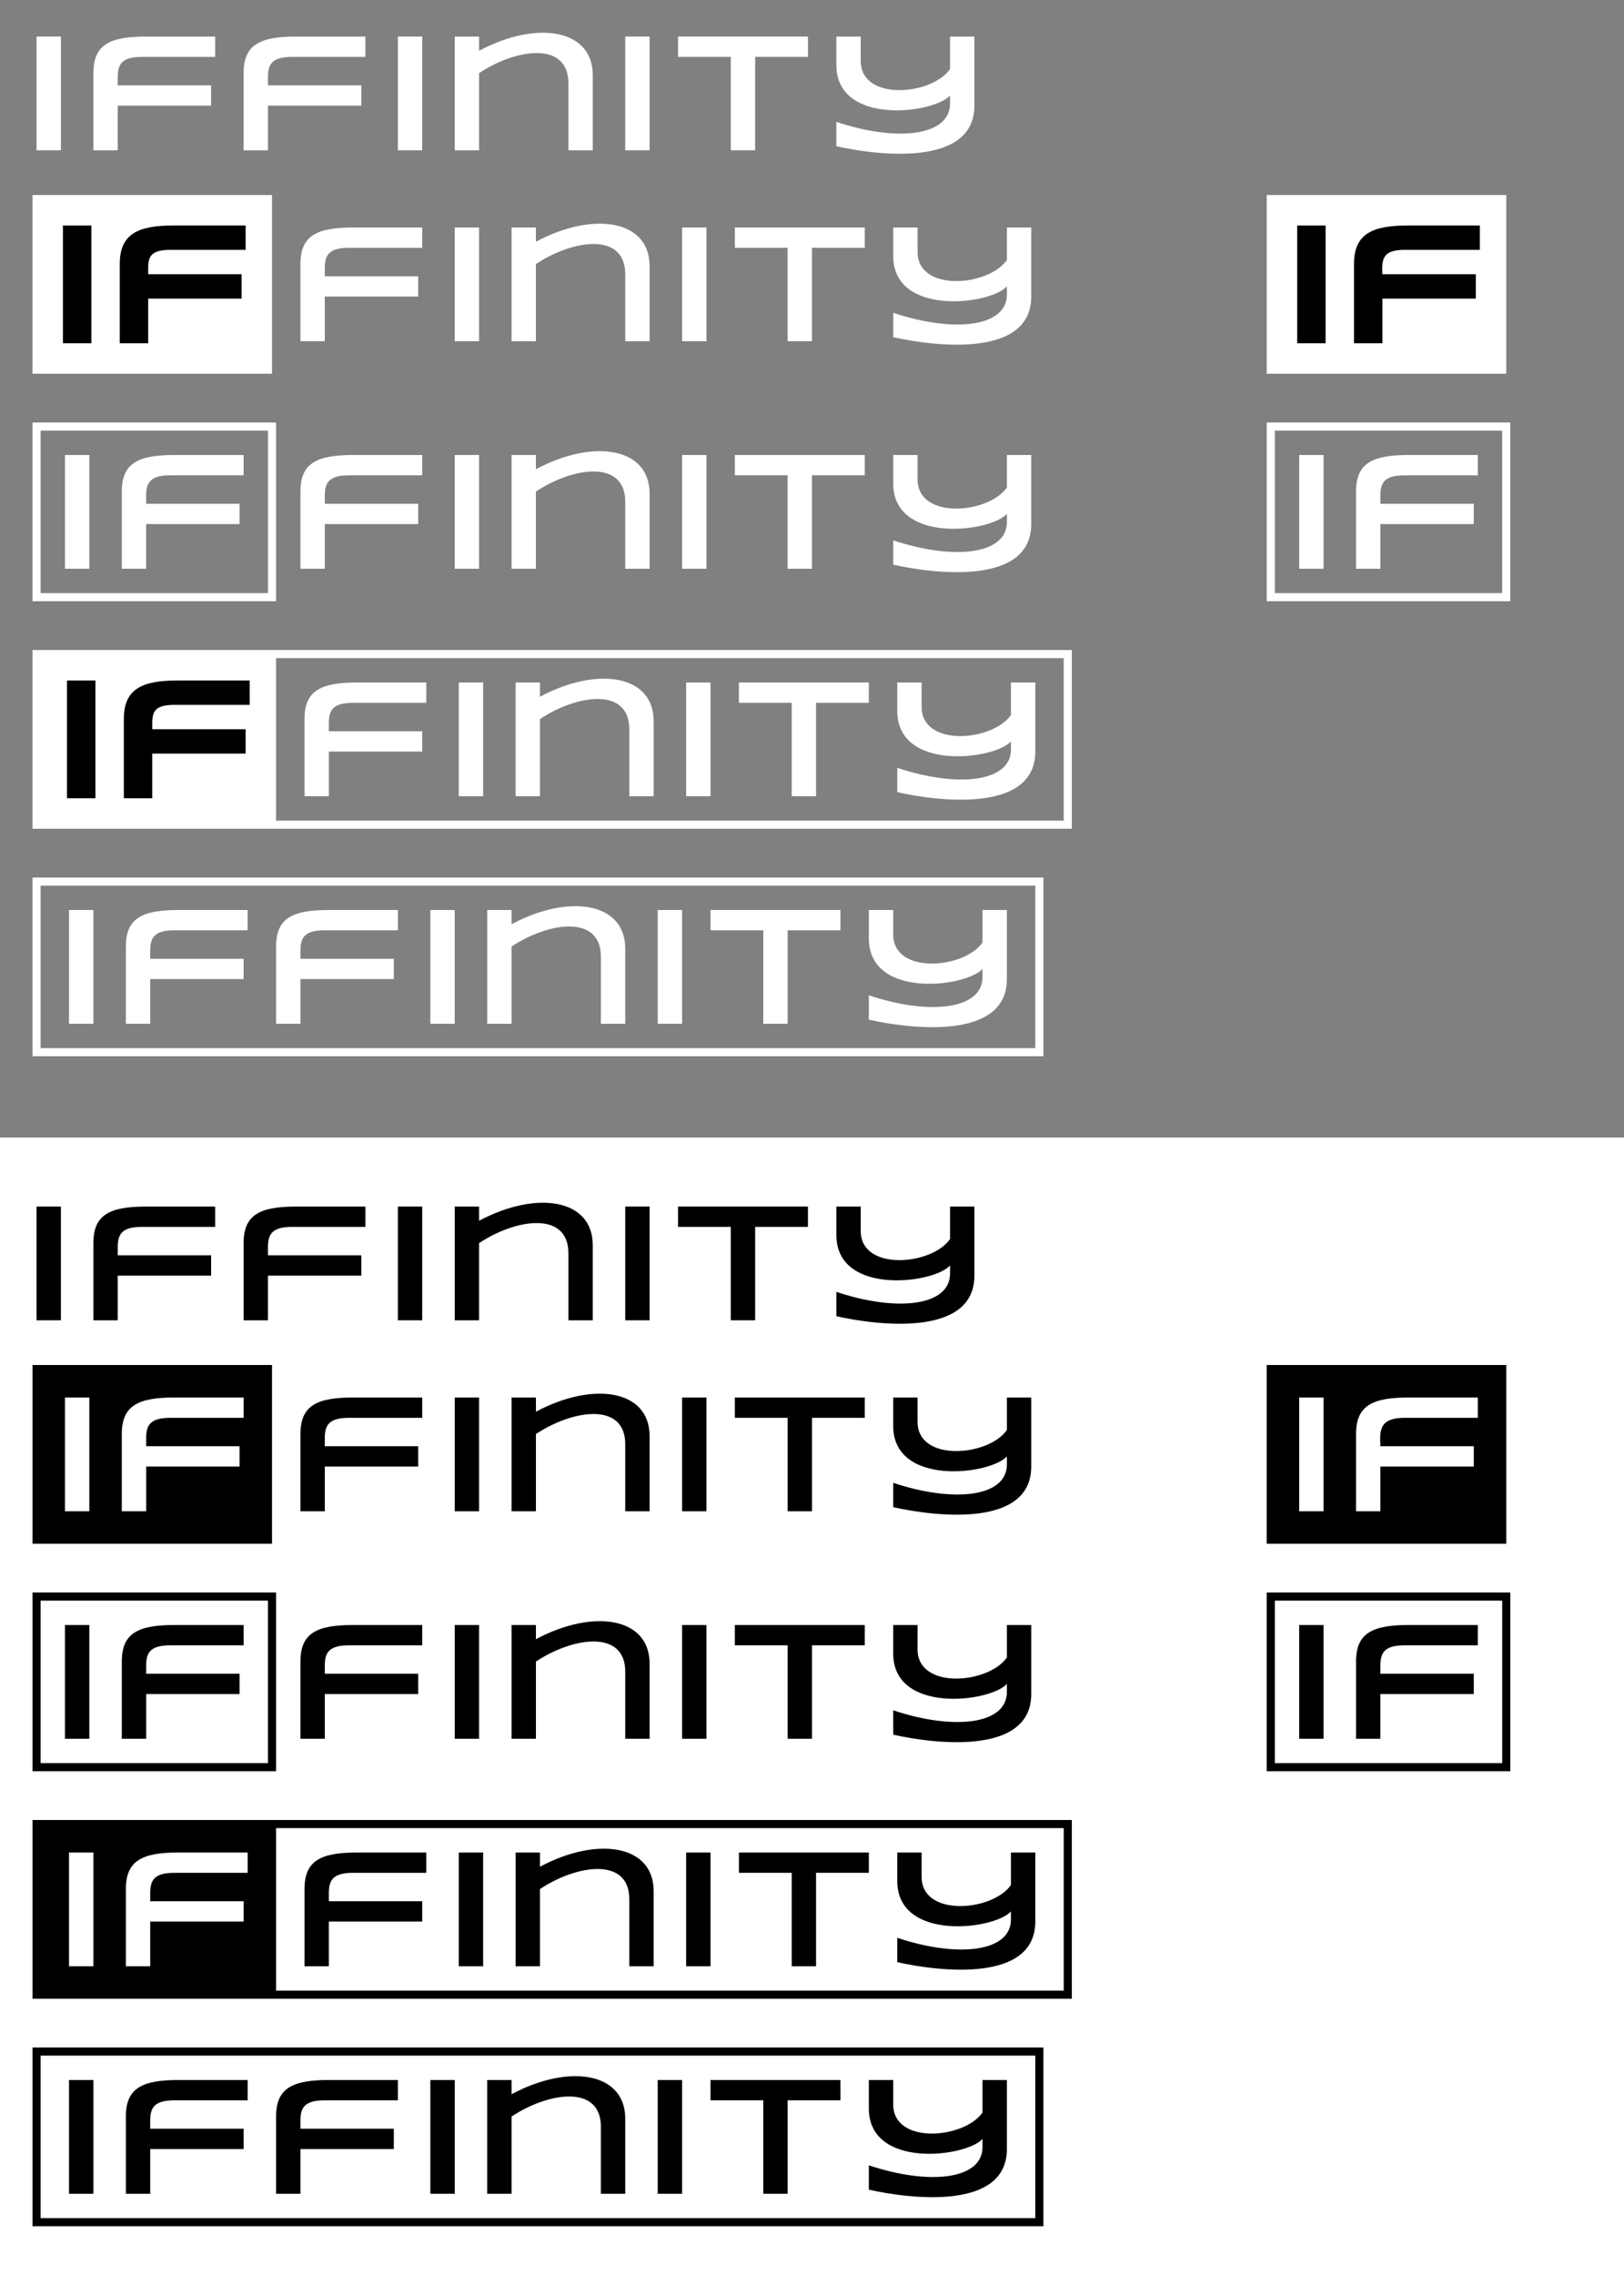 <?xml version="1.0" encoding="UTF-8" standalone="no"?>
<!-- Created with Inkscape (http://www.inkscape.org/) -->

<svg
   width="400"
   height="560"
   viewBox="0 0 400 560"
   version="1.1"
   id="svg472"
   inkscape:version="1.2.2 (732a01da63, 2022-12-09)"
   sodipodi:docname="iffinity - logo.svg"
   xmlns:inkscape="http://www.inkscape.org/namespaces/inkscape"
   xmlns:sodipodi="http://sodipodi.sourceforge.net/DTD/sodipodi-0.dtd"
   xmlns="http://www.w3.org/2000/svg"
   xmlns:svg="http://www.w3.org/2000/svg">
  <rect x="0" y="0" width="400" height="560" fill="#808080" stroke="none"/>
  <sodipodi:namedview
     id="namedview474"
     pagecolor="#000000"
     bordercolor="#666666"
     borderopacity="1.0"
     inkscape:showpageshadow="false"
     inkscape:pageopacity="0"
     inkscape:pagecheckerboard="0"
     inkscape:deskcolor="#000000"
     inkscape:document-units="px"
     showgrid="false"
     inkscape:zoom="1.4142136"
     inkscape:cx="126.21856"
     inkscape:cy="311.83409"
     inkscape:window-width="1920"
     inkscape:window-height="1017"
     inkscape:window-x="-8"
     inkscape:window-y="-8"
     inkscape:window-maximized="1"
     inkscape:current-layer="layer1"
     showborder="true">
    <inkscape:grid
       type="xygrid"
       id="grid593"
       empspacing="2"
       originx="0"
       originy="0"
       color="#666666"
       opacity="0.2"
       empcolor="#666666"
       empopacity="0.302"
       spacingy="0.5"
       spacingx="0.5" />
  </sodipodi:namedview>
  <defs
     id="defs469" />
  <g
     inkscape:label="Layer 1"
     inkscape:groupmode="layer"
     id="layer1">
    <path
       id="rect1119"
       style="opacity:1;fill:#ffffff;stroke:none;stroke-width:0.25;stroke-opacity:1;paint-order:stroke markers fill"
       d="m 8,48 v 44 h 59 v -44 z"
       sodipodi:nodetypes="ccccc" />
    <path
       id="path1122"
       style="opacity:1;fill:#ffffff;stroke:none;stroke-width:0.25;stroke-opacity:1;paint-order:stroke markers fill"
       d="m 8,160 v 44 h 256 v -44 z m 60,2 h 194 v 40 H 68 Z"
       sodipodi:nodetypes="cccccccccc" />
    <path
       style="fill:#ffffff;fill-opacity:1;stroke:none;stroke-width:0.25;paint-order:stroke markers fill"
       d="m 9,9 h 6 V 37 H 9 Z"
       id="path1035-8"
       sodipodi:nodetypes="ccccc" />
    <path
       style="fill:#ffffff;stroke:none;stroke-width:0.25;paint-order:stroke markers fill"
       d="m 98,9 h 6 V 37 h -6 z"
       id="path1035-8-7"
       sodipodi:nodetypes="ccccc" />
    <path
       style="fill:#ffffff;stroke:none;stroke-width:0.25;paint-order:stroke markers fill"
       d="m 154,9 h 6 V 37 h -6 z"
       id="path1043-9"
       sodipodi:nodetypes="ccccc" />
    <path
       style="fill:#ffffff;stroke:none;stroke-width:0.25;paint-order:stroke markers fill"
       d="m 180,37 h 6 v -23 h 13 V 9 h -32 v 5 h 13 z"
       id="path1045-0"
       sodipodi:nodetypes="ccccccccc" />
    <path
       style="fill:#ffffff;stroke:none;stroke-width:0.25;paint-order:stroke markers fill"
       d="M 112,37 V 9 h 6 v 3.5 c 14,-7.5 28,-5.5 28,6 v 18.5 h -6 v -16.5 c 0,-10.5 -13,-8.5 -22,-2.5 v 19 z"
       id="path1047-6"
       sodipodi:nodetypes="ccccccccccc" />
    <path
       style="fill:#ffffff;stroke:none;stroke-width:0.25;stroke-opacity:1;paint-order:stroke markers fill"
       d="m 206,9 v 7 c 0,15 24,12 28,7.5 v 2 c 0,8 -13,9.5 -28,4.5 v 6 c 10.8,2.4 34,5 34,-10 V 9 h -6 v 8 c -4.5,6.5 -22,8 -22,-2 V 9 Z"
       id="path1049-5"
       sodipodi:nodetypes="ccccccccccccc" />
    <path
       style="fill:#ffffff;stroke:none;stroke-width:0.25;paint-order:stroke markers fill"
       d="m 60,37 v -19 c 0,-7 4,-9 13,-9 H 90 V 14 H 72 c -5,0 -6,1.8 -6,5 v 2 h 23 v 5 H 66 v 11 z"
       id="path7958"
       sodipodi:nodetypes="ccccccscccccc" />
    <path
       style="fill:#000000;stroke:#000000;stroke-width:1;paint-order:stroke markers fill"
       d="m 16,56 h 6 v 28 h -6 z"
       id="path7986"
       sodipodi:nodetypes="ccccc" />
    <path
       style="fill:#ffffff;stroke:none;stroke-width:0.25;paint-order:stroke markers fill"
       d="m 112,56 h 6 v 28 h -6 z"
       id="path7988"
       sodipodi:nodetypes="ccccc" />
    <path
       style="fill:#000000;stroke:#000000;stroke-width:1;paint-order:stroke markers fill"
       d="m 17,168 h 6 v 28 h -6 z"
       id="path8002"
       sodipodi:nodetypes="ccccc" />
    <path
       style="fill:#ffffff;stroke:none;stroke-width:0.25;paint-order:stroke markers fill"
       d="m 113,168 h 6 v 28 h -6 z"
       id="path8004"
       sodipodi:nodetypes="ccccc" />
    <path
       style="fill:#ffffff;stroke:none;stroke-width:0.25;paint-order:stroke markers fill"
       d="m 168,56 h 6 v 28 h -6 z"
       id="path8030"
       sodipodi:nodetypes="ccccc" />
    <path
       style="fill:#ffffff;stroke:none;stroke-width:0.25;paint-order:stroke markers fill"
       d="m 194,84 h 6 v -23 h 13 v -5 h -32 v 5 h 13 z"
       id="path8032"
       sodipodi:nodetypes="ccccccccc" />
    <path
       style="fill:#ffffff;stroke:none;stroke-width:0.25;paint-order:stroke markers fill"
       d="m 126,84 v -28 h 6 v 3.5 c 14,-7.5 28,-5.5 28,6 v 18.5 h -6 v -16.5 c 0,-10.5 -13,-8.5 -22,-2.5 v 19 z"
       id="path8034"
       sodipodi:nodetypes="ccccccccccc" />
    <path
       style="fill:#ffffff;stroke:none;stroke-width:0.25;stroke-opacity:1;paint-order:stroke markers fill"
       d="m 220,56 v 7 c 0,15 24,12 28,7.5 v 2 c 0,8 -13,9.5 -28,4.5 v 6 c 10.8,2.4 34,5 34,-10 v -17 h -6 v 8 c -4.5,6.5 -22,8 -22,-2 v -6 z"
       id="path8036"
       sodipodi:nodetypes="ccccccccccccc" />
    <path
       style="fill:#ffffff;stroke:none;stroke-width:0.25;paint-order:stroke markers fill"
       d="m 169,168 h 6 v 28 h -6 z"
       id="path8040"
       sodipodi:nodetypes="ccccc" />
    <path
       style="fill:#ffffff;stroke:none;stroke-width:0.25;paint-order:stroke markers fill"
       d="m 195,196 h 6 v -23 h 13 v -5 h -32 v 5 h 13 z"
       id="path8042"
       sodipodi:nodetypes="ccccccccc" />
    <path
       style="fill:#ffffff;stroke:none;stroke-width:0.25;paint-order:stroke markers fill"
       d="m 127,196 v -28 h 6 v 3.5 c 14,-7.5 28,-5.5 28,6 v 18.5 h -6 v -16.5 c 0,-10.5 -13,-8.5 -22,-2.5 v 19 z"
       id="path8044"
       sodipodi:nodetypes="ccccccccccc" />
    <path
       style="fill:#ffffff;stroke:none;stroke-width:0.25;stroke-opacity:1;paint-order:stroke markers fill"
       d="m 221,168 v 7 c 0,15 24,12 28,7.5 v 2 c 0,8 -13,9.5 -28,4.5 v 6 c 10.8,2.4 34,5 34,-10 v -17 h -6 v 8 c -4.5,6.5 -22,8 -22,-2 v -6 z"
       id="path8046"
       sodipodi:nodetypes="ccccccccccccc" />
    <path
       id="path8120"
       style="opacity:1;fill:#ffffff;stroke:none;stroke-width:0.25;stroke-opacity:1;paint-order:stroke markers fill"
       d="m 312,48 v 44 h 59 v -44 z"
       sodipodi:nodetypes="ccccc" />
    <path
       style="fill:#000000;stroke:#000000;stroke-width:1;paint-order:stroke markers fill"
       d="m 320,56 h 6 v 28 h -6 z"
       id="path8122"
       sodipodi:nodetypes="ccccc" />
    <path
       style="fill:#000000;stroke:#000000;stroke-width:1;paint-order:stroke markers fill"
       d="m 334,84 v -19 c 0,-7 4,-9 13,-9 h 17 v 5 h -18 c -6,0 -6.25,2.75 -6,7 h 23 v 5 h -23 v 11 z"
       id="path8124"
       sodipodi:nodetypes="cccccccccccc" />
    <path
       style="fill:#ffffff;fill-opacity:1;stroke:none;stroke-width:0.25;paint-order:stroke markers fill"
       d="m 23,37 v -19 c 0,-7 4,-9 13,-9 H 53 V 14 H 35 c -5,0 -6,1.8 -6,5 v 2 h 23 v 5 H 29 v 11 z"
       id="path8187"
       sodipodi:nodetypes="ccccccscccccc" />
    <path
       style="fill:#ffffff;stroke:none;stroke-width:0.25;paint-order:stroke markers fill"
       d="m 74,84 v -19 c 0,-7 4,-9 13,-9 h 17 v 5 H 86 c -5,0 -6,1.8 -6,5 v 2 h 23 v 5 H 80 v 11 z"
       id="path8189"
       sodipodi:nodetypes="ccccccscccccc" />
    <path
       style="fill:#ffffff;stroke:none;stroke-width:0.25;paint-order:stroke markers fill"
       d="m 75,196 v -19 c 0,-7 4,-9 13,-9 h 17 v 5 H 87 c -5,0 -6,1.8 -6,5 v 2 h 23 v 5 H 81 v 11 z"
       id="path8191"
       sodipodi:nodetypes="ccccccscccccc" />
    <path
       style="fill:#000000;stroke:#000000;stroke-width:1;paint-order:stroke markers fill"
       d="m 31,196 v -19 c 0,-7 4,-9 13,-9 h 17 v 5 H 43 c -5,0 -6,1.8 -6,5 v 2 h 23 v 5 H 37 v 11 z"
       id="path8193"
       sodipodi:nodetypes="ccccccscccccc" />
    <path
       style="fill:#000000;stroke:#000000;stroke-width:1;paint-order:stroke markers fill"
       d="m 30,84 v -19 c 0,-7 4,-9 13,-9 h 17 v 5 H 42 c -5,0 -6,1.8 -6,5 v 2 h 23 v 5 H 36 v 11 z"
       id="path8195"
       sodipodi:nodetypes="ccccccscccccc" />
    <path
       id="rect1119-5"
       style="fill:#ffffff;stroke:none;stroke-width:0.25;stroke-opacity:1;paint-order:stroke markers fill"
       d="m 8,104 v 44 h 60 v -44 z m 2,2 H 66 v 40 H 10 Z"
       sodipodi:nodetypes="cccccccccc" />
    <path
       style="fill:#ffffff;fill-opacity:1;stroke:none;stroke-width:1;paint-order:stroke markers fill"
       d="m 16,112 h 6 v 28 h -6 z"
       id="path7986-6"
       sodipodi:nodetypes="ccccc" />
    <path
       style="fill:#ffffff;stroke:none;stroke-width:0.25;paint-order:stroke markers fill"
       d="m 112,112 h 6 v 28 h -6 z"
       id="path7988-1"
       sodipodi:nodetypes="ccccc" />
    <path
       style="fill:#ffffff;stroke:none;stroke-width:0.25;paint-order:stroke markers fill"
       d="m 168,112 h 6 v 28 h -6 z"
       id="path8030-1"
       sodipodi:nodetypes="ccccc" />
    <path
       style="fill:#ffffff;stroke:none;stroke-width:0.25;paint-order:stroke markers fill"
       d="m 194,140 h 6 v -23 h 13 v -5 h -32 v 5 h 13 z"
       id="path8032-9"
       sodipodi:nodetypes="ccccccccc" />
    <path
       style="fill:#ffffff;stroke:none;stroke-width:0.25;paint-order:stroke markers fill"
       d="m 126,140 v -28 h 6 v 3.5 c 14,-7.5 28,-5.5 28,6 v 18.5 h -6 v -16.5 c 0,-10.5 -13,-8.5 -22,-2.5 v 19 z"
       id="path8034-0"
       sodipodi:nodetypes="ccccccccccc" />
    <path
       style="fill:#ffffff;stroke:none;stroke-width:0.25;stroke-opacity:1;paint-order:stroke markers fill"
       d="m 220,112 v 7 c 0,15 24,12 28,7.5 v 2 c 0,8 -13,9.5 -28,4.5 v 6 c 10.8,2.4 34,5 34,-10 v -17 h -6 v 8 c -4.5,6.5 -22,8 -22,-2 v -6 z"
       id="path8036-6"
       sodipodi:nodetypes="ccccccccccccc" />
    <path
       style="fill:#ffffff;stroke:none;stroke-width:0.25;paint-order:stroke markers fill"
       d="m 74,140 v -19 c 0,-7 4,-9 13,-9 h 17 v 5 H 86 c -5,0 -6,1.8 -6,5 v 2 h 23 v 5 H 80 v 11 z"
       id="path8189-4"
       sodipodi:nodetypes="ccccccscccccc" />
    <path
       style="fill:#ffffff;fill-opacity:1;stroke:none;stroke-width:1;paint-order:stroke markers fill"
       d="m 30,140 v -19 c 0,-7 4,-9 13,-9 h 17 v 5 H 42 c -5,0 -6,1.8 -6,5 v 2 h 23 v 5 H 36 v 11 z"
       id="path8195-4"
       sodipodi:nodetypes="ccccccscccccc" />
    <path
       id="rect1119-5-1"
       style="fill:#ffffff;stroke:none;stroke-width:0.25;stroke-opacity:1;paint-order:stroke markers fill"
       d="m 312,104 v 44 h 60 v -44 z m 2,2 h 56 v 40 h -56 z"
       sodipodi:nodetypes="cccccccccc" />
    <path
       style="fill:#ffffff;fill-opacity:1;stroke:none;stroke-width:1;paint-order:stroke markers fill"
       d="m 320,112 h 6 v 28 h -6 z"
       id="path7986-6-7"
       sodipodi:nodetypes="ccccc" />
    <path
       style="fill:#ffffff;fill-opacity:1;stroke:none;stroke-width:1;paint-order:stroke markers fill"
       d="m 334,140 v -19 c 0,-7 4,-9 13,-9 h 17 v 5 h -18 c -5,0 -6,1.8 -6,5 v 2 h 23 v 5 h -23 v 11 z"
       id="path8195-4-4"
       sodipodi:nodetypes="ccccccscccccc" />
    <path
       id="path20266"
       style="opacity:1;fill:#ffffff;stroke:none;stroke-width:0.25;stroke-opacity:1;paint-order:stroke markers fill"
       d="m 8,216 v 44 h 249 v -44 z m 2,2 H 255 v 40 H 10 Z"
       sodipodi:nodetypes="cccccccccc" />
    <path
       style="fill:#ffffff;stroke:none;stroke-width:1;paint-order:stroke markers fill"
       d="m 17,224 h 6 v 28 h -6 z"
       id="path20268"
       sodipodi:nodetypes="ccccc" />
    <path
       style="fill:#ffffff;stroke:none;stroke-width:0.25;paint-order:stroke markers fill"
       d="m 106,224 h 6 v 28 h -6 z"
       id="path20270"
       sodipodi:nodetypes="ccccc" />
    <path
       style="fill:#ffffff;stroke:none;stroke-width:0.25;paint-order:stroke markers fill"
       d="m 162,224 h 6 v 28 h -6 z"
       id="path20272"
       sodipodi:nodetypes="ccccc" />
    <path
       style="fill:#ffffff;stroke:none;stroke-width:0.25;paint-order:stroke markers fill"
       d="m 188,252 h 6 v -23 h 13 v -5 h -32 v 5 h 13 z"
       id="path20274"
       sodipodi:nodetypes="ccccccccc" />
    <path
       style="fill:#ffffff;stroke:none;stroke-width:0.25;paint-order:stroke markers fill"
       d="m 120,252 v -28 h 6 v 3.5 c 14,-7.5 28,-5.5 28,6 v 18.5 h -6 v -16.5 c 0,-10.5 -13,-8.5 -22,-2.5 v 19 z"
       id="path20276"
       sodipodi:nodetypes="ccccccccccc" />
    <path
       style="fill:#ffffff;stroke:none;stroke-width:0.25;stroke-opacity:1;paint-order:stroke markers fill"
       d="m 214,224 v 7 c 0,15 24,12 28,7.5 v 2 c 0,8 -13,9.5 -28,4.5 v 6 c 10.8,2.4 34,5 34,-10 v -17 h -6 v 8 c -4.5,6.5 -22,8 -22,-2 v -6 z"
       id="path20278"
       sodipodi:nodetypes="ccccccccccccc" />
    <path
       style="fill:#ffffff;stroke:none;stroke-width:0.25;paint-order:stroke markers fill"
       d="m 68,252 v -19 c 0,-7 4,-9 13,-9 h 17 v 5 H 80 c -5,0 -6,1.8 -6,5 v 2 h 23 v 5 H 74 v 11 z"
       id="path20280"
       sodipodi:nodetypes="ccccccscccccc" />
    <path
       style="fill:#ffffff;stroke:none;stroke-width:1;paint-order:stroke markers fill"
       d="m 31,252 v -19 c 0,-7 4,-9 13,-9 h 17 v 5 H 43 c -5,0 -6,1.8 -6,5 v 2 h 23 v 5 H 37 v 11 z"
       id="path20282"
       sodipodi:nodetypes="ccccccscccccc" />
    <rect
       style="opacity:1;fill:#ffffff;fill-opacity:1;stroke:none;stroke-width:3;stroke-linecap:square"
       id="rect3268"
       width="400"
       height="280"
       x="3.0000001e-07"
       y="280" />
    <path
       id="path3270"
       style="opacity:1;fill:#000000;fill-opacity:1;stroke:none;stroke-width:0.25;stroke-opacity:1;paint-order:stroke markers fill"
       d="m 8,336 v 44 h 59 v -44 z"
       sodipodi:nodetypes="ccccc" />
    <path
       id="path3272"
       style="opacity:1;fill:#000000;fill-opacity:1;stroke:none;stroke-width:0.25;stroke-opacity:1;paint-order:stroke markers fill"
       d="m 8,448 v 44 h 256 v -44 z m 60,2 h 194 v 40 H 68 Z"
       sodipodi:nodetypes="cccccccccc" />
    <path
       style="fill:#000000;fill-opacity:1;stroke:none;stroke-width:0.25;paint-order:stroke markers fill"
       d="m 9,297 h 6 v 28 H 9 Z"
       id="path3274"
       sodipodi:nodetypes="ccccc" />
    <path
       style="fill:#000000;fill-opacity:1;stroke:none;stroke-width:0.25;paint-order:stroke markers fill"
       d="m 98,297 h 6 v 28 h -6 z"
       id="path3276"
       sodipodi:nodetypes="ccccc" />
    <path
       style="fill:#000000;fill-opacity:1;stroke:none;stroke-width:0.25;paint-order:stroke markers fill"
       d="m 154,297 h 6 v 28 h -6 z"
       id="path3278"
       sodipodi:nodetypes="ccccc" />
    <path
       style="fill:#000000;fill-opacity:1;stroke:none;stroke-width:0.25;paint-order:stroke markers fill"
       d="m 180,325 h 6 v -23 h 13 v -5 h -32 v 5 h 13 z"
       id="path3280"
       sodipodi:nodetypes="ccccccccc" />
    <path
       style="fill:#000000;fill-opacity:1;stroke:none;stroke-width:0.25;paint-order:stroke markers fill"
       d="m 112,325 v -28 h 6 v 3.5 c 14,-7.5 28,-5.5 28,6 v 18.5 h -6 v -16.5 c 0,-10.5 -13,-8.5 -22,-2.5 v 19 z"
       id="path3282"
       sodipodi:nodetypes="ccccccccccc" />
    <path
       style="fill:#000000;fill-opacity:1;stroke:none;stroke-width:0.25;stroke-opacity:1;paint-order:stroke markers fill"
       d="m 206,297 v 7 c 0,15 24,12 28,7.5 v 2 c 0,8 -13,9.5 -28,4.5 v 6 c 10.8,2.4 34,5 34,-10 v -17 h -6 v 8 c -4.5,6.5 -22,8 -22,-2 v -6 z"
       id="path3284"
       sodipodi:nodetypes="ccccccccccccc" />
    <path
       style="fill:#000000;fill-opacity:1;stroke:none;stroke-width:0.25;paint-order:stroke markers fill"
       d="m 60,325 v -19 c 0,-7 4,-9 13,-9 h 17 v 5 H 72 c -5,0 -6,1.8 -6,5 v 2 h 23 v 5 H 66 v 11 z"
       id="path3286"
       sodipodi:nodetypes="ccccccscccccc" />
    <path
       style="fill:#ffffff;fill-opacity:1;stroke:none;stroke-width:1;paint-order:stroke markers fill"
       d="m 16,344 h 6 v 28 h -6 z"
       id="path3288"
       sodipodi:nodetypes="ccccc" />
    <path
       style="fill:#000000;fill-opacity:1;stroke:none;stroke-width:0.25;paint-order:stroke markers fill"
       d="m 112,344 h 6 v 28 h -6 z"
       id="path3290"
       sodipodi:nodetypes="ccccc" />
    <path
       style="fill:#ffffff;fill-opacity:1;stroke:none;stroke-width:1;paint-order:stroke markers fill"
       d="m 17,456 h 6 v 28 h -6 z"
       id="path3292"
       sodipodi:nodetypes="ccccc" />
    <path
       style="fill:#000000;fill-opacity:1;stroke:none;stroke-width:0.25;paint-order:stroke markers fill"
       d="m 113,456 h 6 v 28 h -6 z"
       id="path3294"
       sodipodi:nodetypes="ccccc" />
    <path
       style="fill:#000000;fill-opacity:1;stroke:none;stroke-width:0.25;paint-order:stroke markers fill"
       d="m 168,344 h 6 v 28 h -6 z"
       id="path3296"
       sodipodi:nodetypes="ccccc" />
    <path
       style="fill:#000000;fill-opacity:1;stroke:none;stroke-width:0.25;paint-order:stroke markers fill"
       d="m 194,372 h 6 v -23 h 13 v -5 h -32 v 5 h 13 z"
       id="path3298"
       sodipodi:nodetypes="ccccccccc" />
    <path
       style="fill:#000000;fill-opacity:1;stroke:none;stroke-width:0.25;paint-order:stroke markers fill"
       d="m 126,372 v -28 h 6 v 3.5 c 14,-7.5 28,-5.5 28,6 v 18.5 h -6 v -16.5 c 0,-10.5 -13,-8.5 -22,-2.5 v 19 z"
       id="path3300"
       sodipodi:nodetypes="ccccccccccc" />
    <path
       style="fill:#000000;fill-opacity:1;stroke:none;stroke-width:0.25;stroke-opacity:1;paint-order:stroke markers fill"
       d="m 220,344 v 7 c 0,15 24,12 28,7.5 v 2 c 0,8 -13,9.5 -28,4.5 v 6 c 10.8,2.4 34,5 34,-10 v -17 h -6 v 8 c -4.5,6.5 -22,8 -22,-2 v -6 z"
       id="path3302"
       sodipodi:nodetypes="ccccccccccccc" />
    <path
       style="fill:#000000;fill-opacity:1;stroke:none;stroke-width:0.25;paint-order:stroke markers fill"
       d="m 169,456 h 6 v 28 h -6 z"
       id="path3304"
       sodipodi:nodetypes="ccccc" />
    <path
       style="fill:#000000;fill-opacity:1;stroke:none;stroke-width:0.25;paint-order:stroke markers fill"
       d="m 195,484 h 6 v -23 h 13 v -5 h -32 v 5 h 13 z"
       id="path3306"
       sodipodi:nodetypes="ccccccccc" />
    <path
       style="fill:#000000;fill-opacity:1;stroke:none;stroke-width:0.25;paint-order:stroke markers fill"
       d="m 127,484 v -28 h 6 v 3.5 c 14,-7.5 28,-5.5 28,6 v 18.5 h -6 v -16.5 c 0,-10.5 -13,-8.5 -22,-2.5 v 19 z"
       id="path3308"
       sodipodi:nodetypes="ccccccccccc" />
    <path
       style="fill:#000000;fill-opacity:1;stroke:none;stroke-width:0.25;stroke-opacity:1;paint-order:stroke markers fill"
       d="m 221,456 v 7 c 0,15 24,12 28,7.5 v 2 c 0,8 -13,9.5 -28,4.5 v 6 c 10.8,2.4 34,5 34,-10 v -17 h -6 v 8 c -4.5,6.5 -22,8 -22,-2 v -6 z"
       id="path3310"
       sodipodi:nodetypes="ccccccccccccc" />
    <path
       id="path3312"
       style="opacity:1;fill:#000000;fill-opacity:1;stroke:none;stroke-width:0.25;stroke-opacity:1;paint-order:stroke markers fill"
       d="m 312,336 v 44 h 59 v -44 z"
       sodipodi:nodetypes="ccccc" />
    <path
       style="fill:#ffffff;fill-opacity:1;stroke:none;stroke-width:1;paint-order:stroke markers fill"
       d="m 320,344 h 6 v 28 h -6 z"
       id="path3314"
       sodipodi:nodetypes="ccccc" />
    <path
       style="fill:#ffffff;fill-opacity:1;stroke:none;stroke-width:1;paint-order:stroke markers fill"
       d="m 334,372 v -19 c 0,-7 4,-9 13,-9 h 17 v 5 h -18 c -6,0 -6.25,2.75 -6,7 h 23 v 5 h -23 v 11 z"
       id="path3316"
       sodipodi:nodetypes="cccccccccccc" />
    <path
       style="fill:#000000;fill-opacity:1;stroke:none;stroke-width:0.25;paint-order:stroke markers fill"
       d="m 23,325 v -19 c 0,-7 4,-9 13,-9 h 17 v 5 H 35 c -5,0 -6,1.8 -6,5 v 2 h 23 v 5 H 29 v 11 z"
       id="path3318"
       sodipodi:nodetypes="ccccccscccccc" />
    <path
       style="fill:#000000;fill-opacity:1;stroke:none;stroke-width:0.25;paint-order:stroke markers fill"
       d="m 74,372 v -19 c 0,-7 4,-9 13,-9 h 17 v 5 H 86 c -5,0 -6,1.8 -6,5 v 2 h 23 v 5 H 80 v 11 z"
       id="path3320"
       sodipodi:nodetypes="ccccccscccccc" />
    <path
       style="fill:#000000;fill-opacity:1;stroke:none;stroke-width:0.25;paint-order:stroke markers fill"
       d="m 75,484 v -19 c 0,-7 4,-9 13,-9 h 17 v 5 H 87 c -5,0 -6,1.8 -6,5 v 2 h 23 v 5 H 81 v 11 z"
       id="path3322"
       sodipodi:nodetypes="ccccccscccccc" />
    <path
       style="fill:#ffffff;fill-opacity:1;stroke:none;stroke-width:1;paint-order:stroke markers fill"
       d="m 31,484 v -19 c 0,-7 4,-9 13,-9 h 17 v 5 H 43 c -5,0 -6,1.8 -6,5 v 2 h 23 v 5 H 37 v 11 z"
       id="path3324"
       sodipodi:nodetypes="ccccccscccccc" />
    <path
       style="fill:#ffffff;fill-opacity:1;stroke:none;stroke-width:1;paint-order:stroke markers fill"
       d="m 30,372 v -19 c 0,-7 4,-9 13,-9 h 17 v 5 H 42 c -5,0 -6,1.8 -6,5 v 2 h 23 v 5 H 36 v 11 z"
       id="path3326"
       sodipodi:nodetypes="ccccccscccccc" />
    <path
       id="path3328"
       style="fill:#000000;fill-opacity:1;stroke:none;stroke-width:0.25;stroke-opacity:1;paint-order:stroke markers fill"
       d="m 8,392 v 44 h 60 v -44 z m 2,2 H 66 v 40 H 10 Z"
       sodipodi:nodetypes="cccccccccc" />
    <path
       style="fill:#000000;fill-opacity:1;stroke:none;stroke-width:1;paint-order:stroke markers fill"
       d="m 16,400 h 6 v 28 h -6 z"
       id="path3330"
       sodipodi:nodetypes="ccccc" />
    <path
       style="fill:#000000;fill-opacity:1;stroke:none;stroke-width:0.25;paint-order:stroke markers fill"
       d="m 112,400 h 6 v 28 h -6 z"
       id="path3332"
       sodipodi:nodetypes="ccccc" />
    <path
       style="fill:#000000;fill-opacity:1;stroke:none;stroke-width:0.25;paint-order:stroke markers fill"
       d="m 168,400 h 6 v 28 h -6 z"
       id="path3334"
       sodipodi:nodetypes="ccccc" />
    <path
       style="fill:#000000;fill-opacity:1;stroke:none;stroke-width:0.25;paint-order:stroke markers fill"
       d="m 194,428 h 6 v -23 h 13 v -5 h -32 v 5 h 13 z"
       id="path3336"
       sodipodi:nodetypes="ccccccccc" />
    <path
       style="fill:#000000;fill-opacity:1;stroke:none;stroke-width:0.25;paint-order:stroke markers fill"
       d="m 126,428 v -28 h 6 v 3.5 c 14,-7.5 28,-5.5 28,6 v 18.5 h -6 v -16.5 c 0,-10.5 -13,-8.5 -22,-2.5 v 19 z"
       id="path3338"
       sodipodi:nodetypes="ccccccccccc" />
    <path
       style="fill:#000000;fill-opacity:1;stroke:none;stroke-width:0.25;stroke-opacity:1;paint-order:stroke markers fill"
       d="m 220,400 v 7 c 0,15 24,12 28,7.5 v 2 c 0,8 -13,9.5 -28,4.5 v 6 c 10.8,2.4 34,5 34,-10 v -17 h -6 v 8 c -4.5,6.5 -22,8 -22,-2 v -6 z"
       id="path3340"
       sodipodi:nodetypes="ccccccccccccc" />
    <path
       style="fill:#000000;fill-opacity:1;stroke:none;stroke-width:0.25;paint-order:stroke markers fill"
       d="m 74,428 v -19 c 0,-7 4,-9 13,-9 h 17 v 5 H 86 c -5,0 -6,1.8 -6,5 v 2 h 23 v 5 H 80 v 11 z"
       id="path3342"
       sodipodi:nodetypes="ccccccscccccc" />
    <path
       style="fill:#000000;fill-opacity:1;stroke:none;stroke-width:1;paint-order:stroke markers fill"
       d="m 30,428 v -19 c 0,-7 4,-9 13,-9 h 17 v 5 H 42 c -5,0 -6,1.8 -6,5 v 2 h 23 v 5 H 36 v 11 z"
       id="path3344"
       sodipodi:nodetypes="ccccccscccccc" />
    <path
       id="path3346"
       style="fill:#000000;fill-opacity:1;stroke:none;stroke-width:0.25;stroke-opacity:1;paint-order:stroke markers fill"
       d="m 312,392 v 44 h 60 v -44 z m 2,2 h 56 v 40 h -56 z"
       sodipodi:nodetypes="cccccccccc" />
    <path
       style="fill:#000000;fill-opacity:1;stroke:none;stroke-width:1;paint-order:stroke markers fill"
       d="m 320,400 h 6 v 28 h -6 z"
       id="path3348"
       sodipodi:nodetypes="ccccc" />
    <path
       style="fill:#000000;fill-opacity:1;stroke:none;stroke-width:1;paint-order:stroke markers fill"
       d="m 334,428 v -19 c 0,-7 4,-9 13,-9 h 17 v 5 h -18 c -5,0 -6,1.8 -6,5 v 2 h 23 v 5 h -23 v 11 z"
       id="path3350"
       sodipodi:nodetypes="ccccccscccccc" />
    <path
       id="path3352"
       style="opacity:1;fill:#000000;fill-opacity:1;stroke:none;stroke-width:0.25;stroke-opacity:1;paint-order:stroke markers fill"
       d="m 8,504 v 44 h 249 v -44 z m 2,2 H 255 v 40 H 10 Z"
       sodipodi:nodetypes="cccccccccc" />
    <path
       style="fill:#000000;fill-opacity:1;stroke:none;stroke-width:1;paint-order:stroke markers fill"
       d="m 17,512 h 6 v 28 h -6 z"
       id="path3354"
       sodipodi:nodetypes="ccccc" />
    <path
       style="fill:#000000;fill-opacity:1;stroke:none;stroke-width:0.25;paint-order:stroke markers fill"
       d="m 106,512 h 6 v 28 h -6 z"
       id="path3356"
       sodipodi:nodetypes="ccccc" />
    <path
       style="fill:#000000;fill-opacity:1;stroke:none;stroke-width:0.25;paint-order:stroke markers fill"
       d="m 162,512 h 6 v 28 h -6 z"
       id="path3358"
       sodipodi:nodetypes="ccccc" />
    <path
       style="fill:#000000;fill-opacity:1;stroke:none;stroke-width:0.25;paint-order:stroke markers fill"
       d="m 188,540 h 6 v -23 h 13 v -5 h -32 v 5 h 13 z"
       id="path3360"
       sodipodi:nodetypes="ccccccccc" />
    <path
       style="fill:#000000;fill-opacity:1;stroke:none;stroke-width:0.25;paint-order:stroke markers fill"
       d="m 120,540 v -28 h 6 v 3.5 c 14,-7.5 28,-5.5 28,6 v 18.5 h -6 v -16.5 c 0,-10.5 -13,-8.5 -22,-2.5 v 19 z"
       id="path3362"
       sodipodi:nodetypes="ccccccccccc" />
    <path
       style="fill:#000000;fill-opacity:1;stroke:none;stroke-width:0.25;stroke-opacity:1;paint-order:stroke markers fill"
       d="m 214,512 v 7 c 0,15 24,12 28,7.5 v 2 c 0,8 -13,9.5 -28,4.5 v 6 c 10.8,2.4 34,5 34,-10 v -17 h -6 v 8 c -4.5,6.5 -22,8 -22,-2 v -6 z"
       id="path3364"
       sodipodi:nodetypes="ccccccccccccc" />
    <path
       style="fill:#000000;fill-opacity:1;stroke:none;stroke-width:0.25;paint-order:stroke markers fill"
       d="m 68,540 v -19 c 0,-7 4,-9 13,-9 h 17 v 5 H 80 c -5,0 -6,1.8 -6,5 v 2 h 23 v 5 H 74 v 11 z"
       id="path3366"
       sodipodi:nodetypes="ccccccscccccc" />
    <path
       style="fill:#000000;fill-opacity:1;stroke:none;stroke-width:1;paint-order:stroke markers fill"
       d="m 31,540 v -19 c 0,-7 4,-9 13,-9 h 17 v 5 H 43 c -5,0 -6,1.8 -6,5 v 2 h 23 v 5 H 37 v 11 z"
       id="path3368"
       sodipodi:nodetypes="ccccccscccccc" />
  </g>
</svg>
